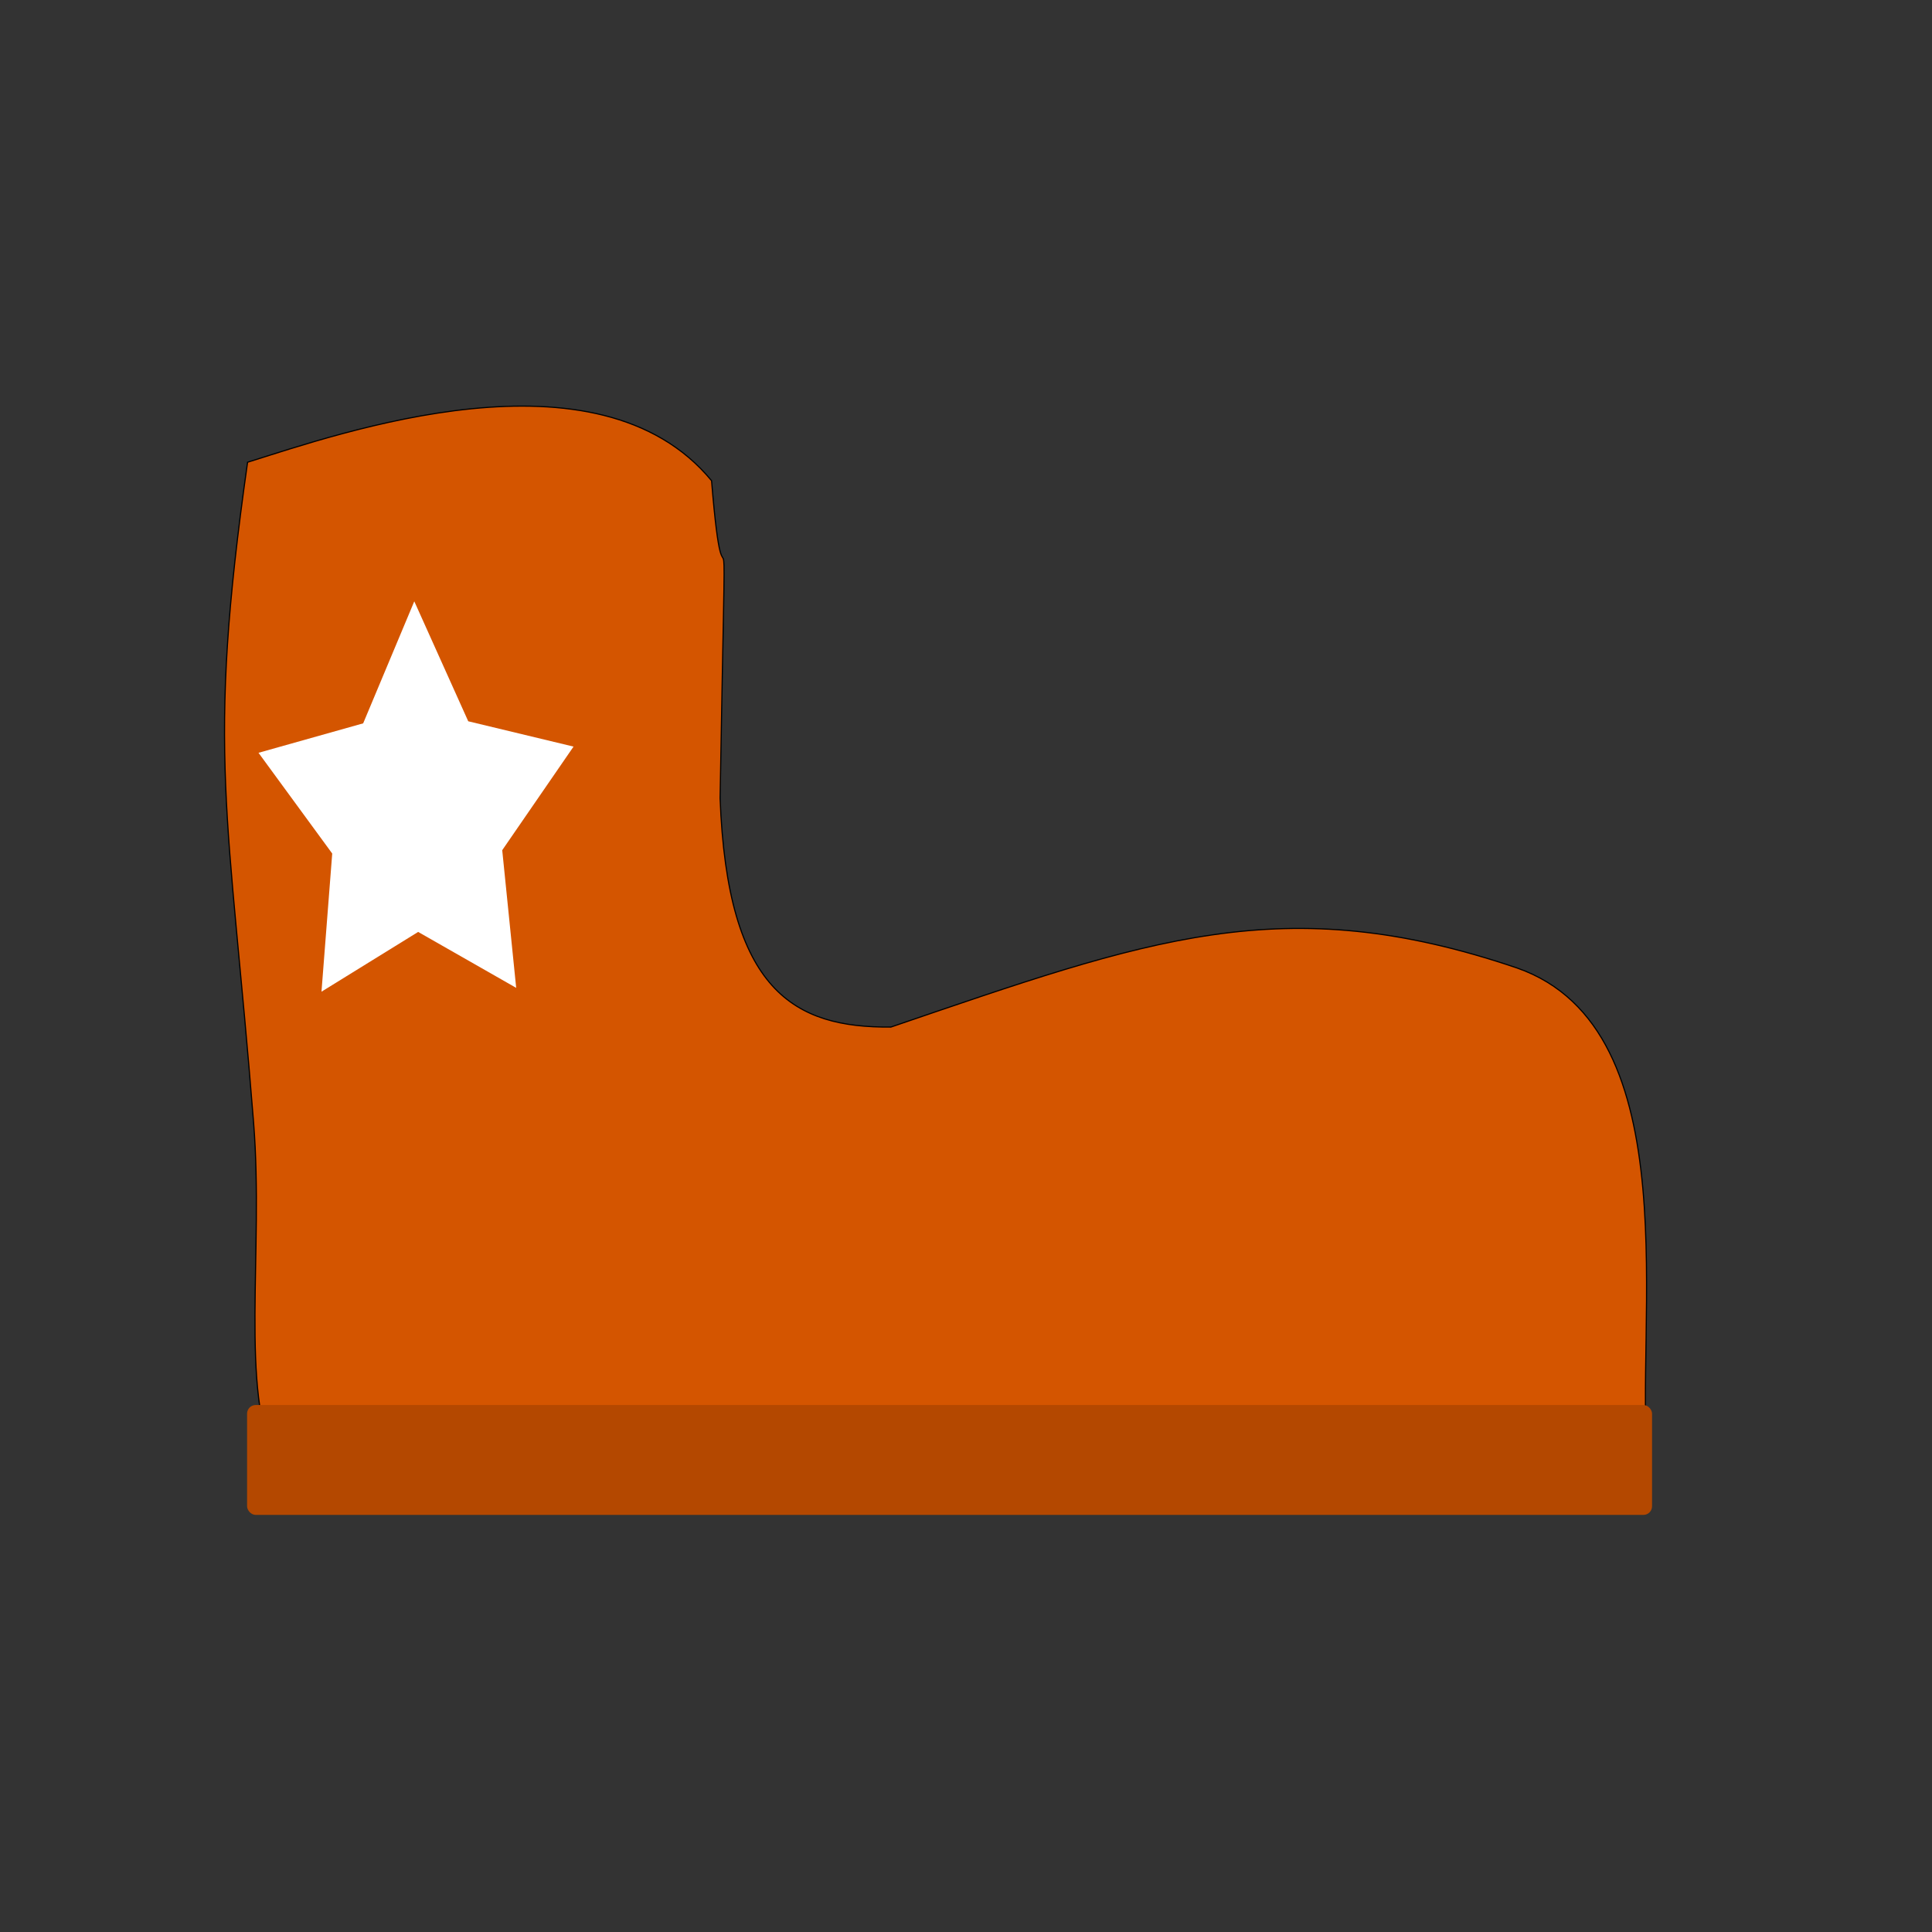 <?xml version="1.0" encoding="UTF-8" standalone="no"?>
<!-- Created with Inkscape (http://www.inkscape.org/) -->

<svg
   xmlns:dc="http://purl.org/dc/elements/1.1/"
   xmlns:cc="http://creativecommons.org/ns#"
   xmlns:rdf="http://www.w3.org/1999/02/22-rdf-syntax-ns#"
   xmlns:svg="http://www.w3.org/2000/svg"
   xmlns="http://www.w3.org/2000/svg"
   xmlns:xlink="http://www.w3.org/1999/xlink"
   xmlns:sodipodi="http://sodipodi.sourceforge.net/DTD/sodipodi-0.dtd"
   xmlns:inkscape="http://www.inkscape.org/namespaces/inkscape"
   width="1920px"
   height="1920px"
   viewBox="0 0 1920 1920"
   version="1.1"
   id="SVGRoot"
   inkscape:version="0.92.4 (5da689c313, 2019-01-14)"
   sodipodi:docname="plusSpeed0.svg">
  <rect x="0" y="0" width="1920" height="1920" fill="#333333" stroke="none"/>
  <defs
     id="defs2031">
    <linearGradient
       inkscape:collect="always"
       id="linearGradient894">
      <stop
         style="stop-color:#000000;stop-opacity:1;"
         offset="0"
         id="stop890" />
      <stop
         style="stop-color:#000000;stop-opacity:0;"
         offset="1"
         id="stop892" />
    </linearGradient>
    <linearGradient
       inkscape:collect="always"
       id="linearGradient886">
      <stop
         style="stop-color:#000000;stop-opacity:1;"
         offset="0"
         id="stop882" />
      <stop
         style="stop-color:#000000;stop-opacity:0;"
         offset="1"
         id="stop884" />
    </linearGradient>
    <linearGradient
       inkscape:collect="always"
       xlink:href="#linearGradient886"
       id="linearGradient888"
       x1="1410.902"
       y1="230.003"
       x2="1543.106"
       y2="230.003"
       gradientUnits="userSpaceOnUse"
       gradientTransform="translate(-9.899,28.284)" />
    <linearGradient
       inkscape:collect="always"
       xlink:href="#linearGradient894"
       id="linearGradient896"
       x1="1255.872"
       y1="190.166"
       x2="1420.476"
       y2="190.166"
       gradientUnits="userSpaceOnUse"
       gradientTransform="translate(-9.899,28.284)" />
  </defs>
  <sodipodi:namedview
     id="base"
     pagecolor="#ffffff"
     bordercolor="#666666"
     borderopacity="1.0"
     inkscape:pageopacity="0.0"
     inkscape:pageshadow="2"
     inkscape:zoom="0.35355339"
     inkscape:cx="1076.8957"
     inkscape:cy="971.24631"
     inkscape:document-units="px"
     inkscape:current-layer="layer2"
     showgrid="false"
     inkscape:window-width="1680"
     inkscape:window-height="987"
     inkscape:window-x="-8"
     inkscape:window-y="-8"
     inkscape:window-maximized="1" />
  <g
     inkscape:label="Layer 1"
     inkscape:groupmode="layer"
     id="layer1" />
  <g
     inkscape:groupmode="layer"
     id="layer2"
     inkscape:label="Layer 2">
    <path
       style="fill:#d45500;stroke:#000000;stroke-width:1.139px;stroke-linecap:butt;stroke-linejoin:miter;stroke-opacity:1"
       d="m 246.049,459.363 c -41.523,291.21 -18.586,346.224 6.008,656.675 10.16,128.252 -14.036,266.209 22.28,337.58 465.423,42.565 927.749,73.077 1363.452,0 -14.312,-132.959 43.859,-430.695 -130.122,-491.624 -232.847,-79.058 -366.873,-28.352 -622.322,58.701 -95.528,0.749 -162.521,-34.899 -169.724,-227.468 C 722.122,408.967 721.566,653.788 707.133,477.707 593.766,340.266 338.07,430.692 246.049,459.363 Z"
       id="path2630"
       inkscape:connector-curvature="0"
       sodipodi:nodetypes="csccccccc" />
    <rect
       style="opacity:1;vector-effect:none;fill:#b44800;fill-opacity:1;fill-rule:nonzero;stroke:#ffffff;stroke-width:4.067;stroke-linecap:butt;stroke-linejoin:miter;stroke-miterlimit:4;stroke-dasharray:none;stroke-dashoffset:0;stroke-opacity:0"
       id="rect2634"
       width="1396.241"
       height="109.21"
       x="245.547"
       y="1396.292"
       ry="8.58" />
    <path
       sodipodi:type="star"
       style="opacity:1;vector-effect:none;fill:#ffffff;fill-opacity:1;fill-rule:nonzero;stroke:#ffffff;stroke-width:4.996;stroke-linecap:butt;stroke-linejoin:miter;stroke-miterlimit:4;stroke-dasharray:none;stroke-dashoffset:0;stroke-opacity:0"
       id="path2638"
       sodipodi:sides="5"
       sodipodi:cx="276.62262"
       sodipodi:cy="801.12775"
       sodipodi:r1="214.05765"
       sodipodi:r2="115.51214"
       sodipodi:arg1="0.92729522"
       sodipodi:arg2="1.5556137"
       inkscape:flatsided="false"
       inkscape:rounded="0"
       inkscape:randomized="0"
       d="M 405.057,972.374 278.376,916.627 153.446,976.194 167.319,838.487 72.061,738.079 207.315,708.718 273.373,587.095 l 69.72,119.562 136.083,25.241 -92.165,103.254 z"
       inkscape:transform-center-x="0.77220783"
       inkscape:transform-center-y="-19.43075"
       transform="matrix(0.769,0,0,0.997,201.491,12.263)" />
  </g>
</svg>
